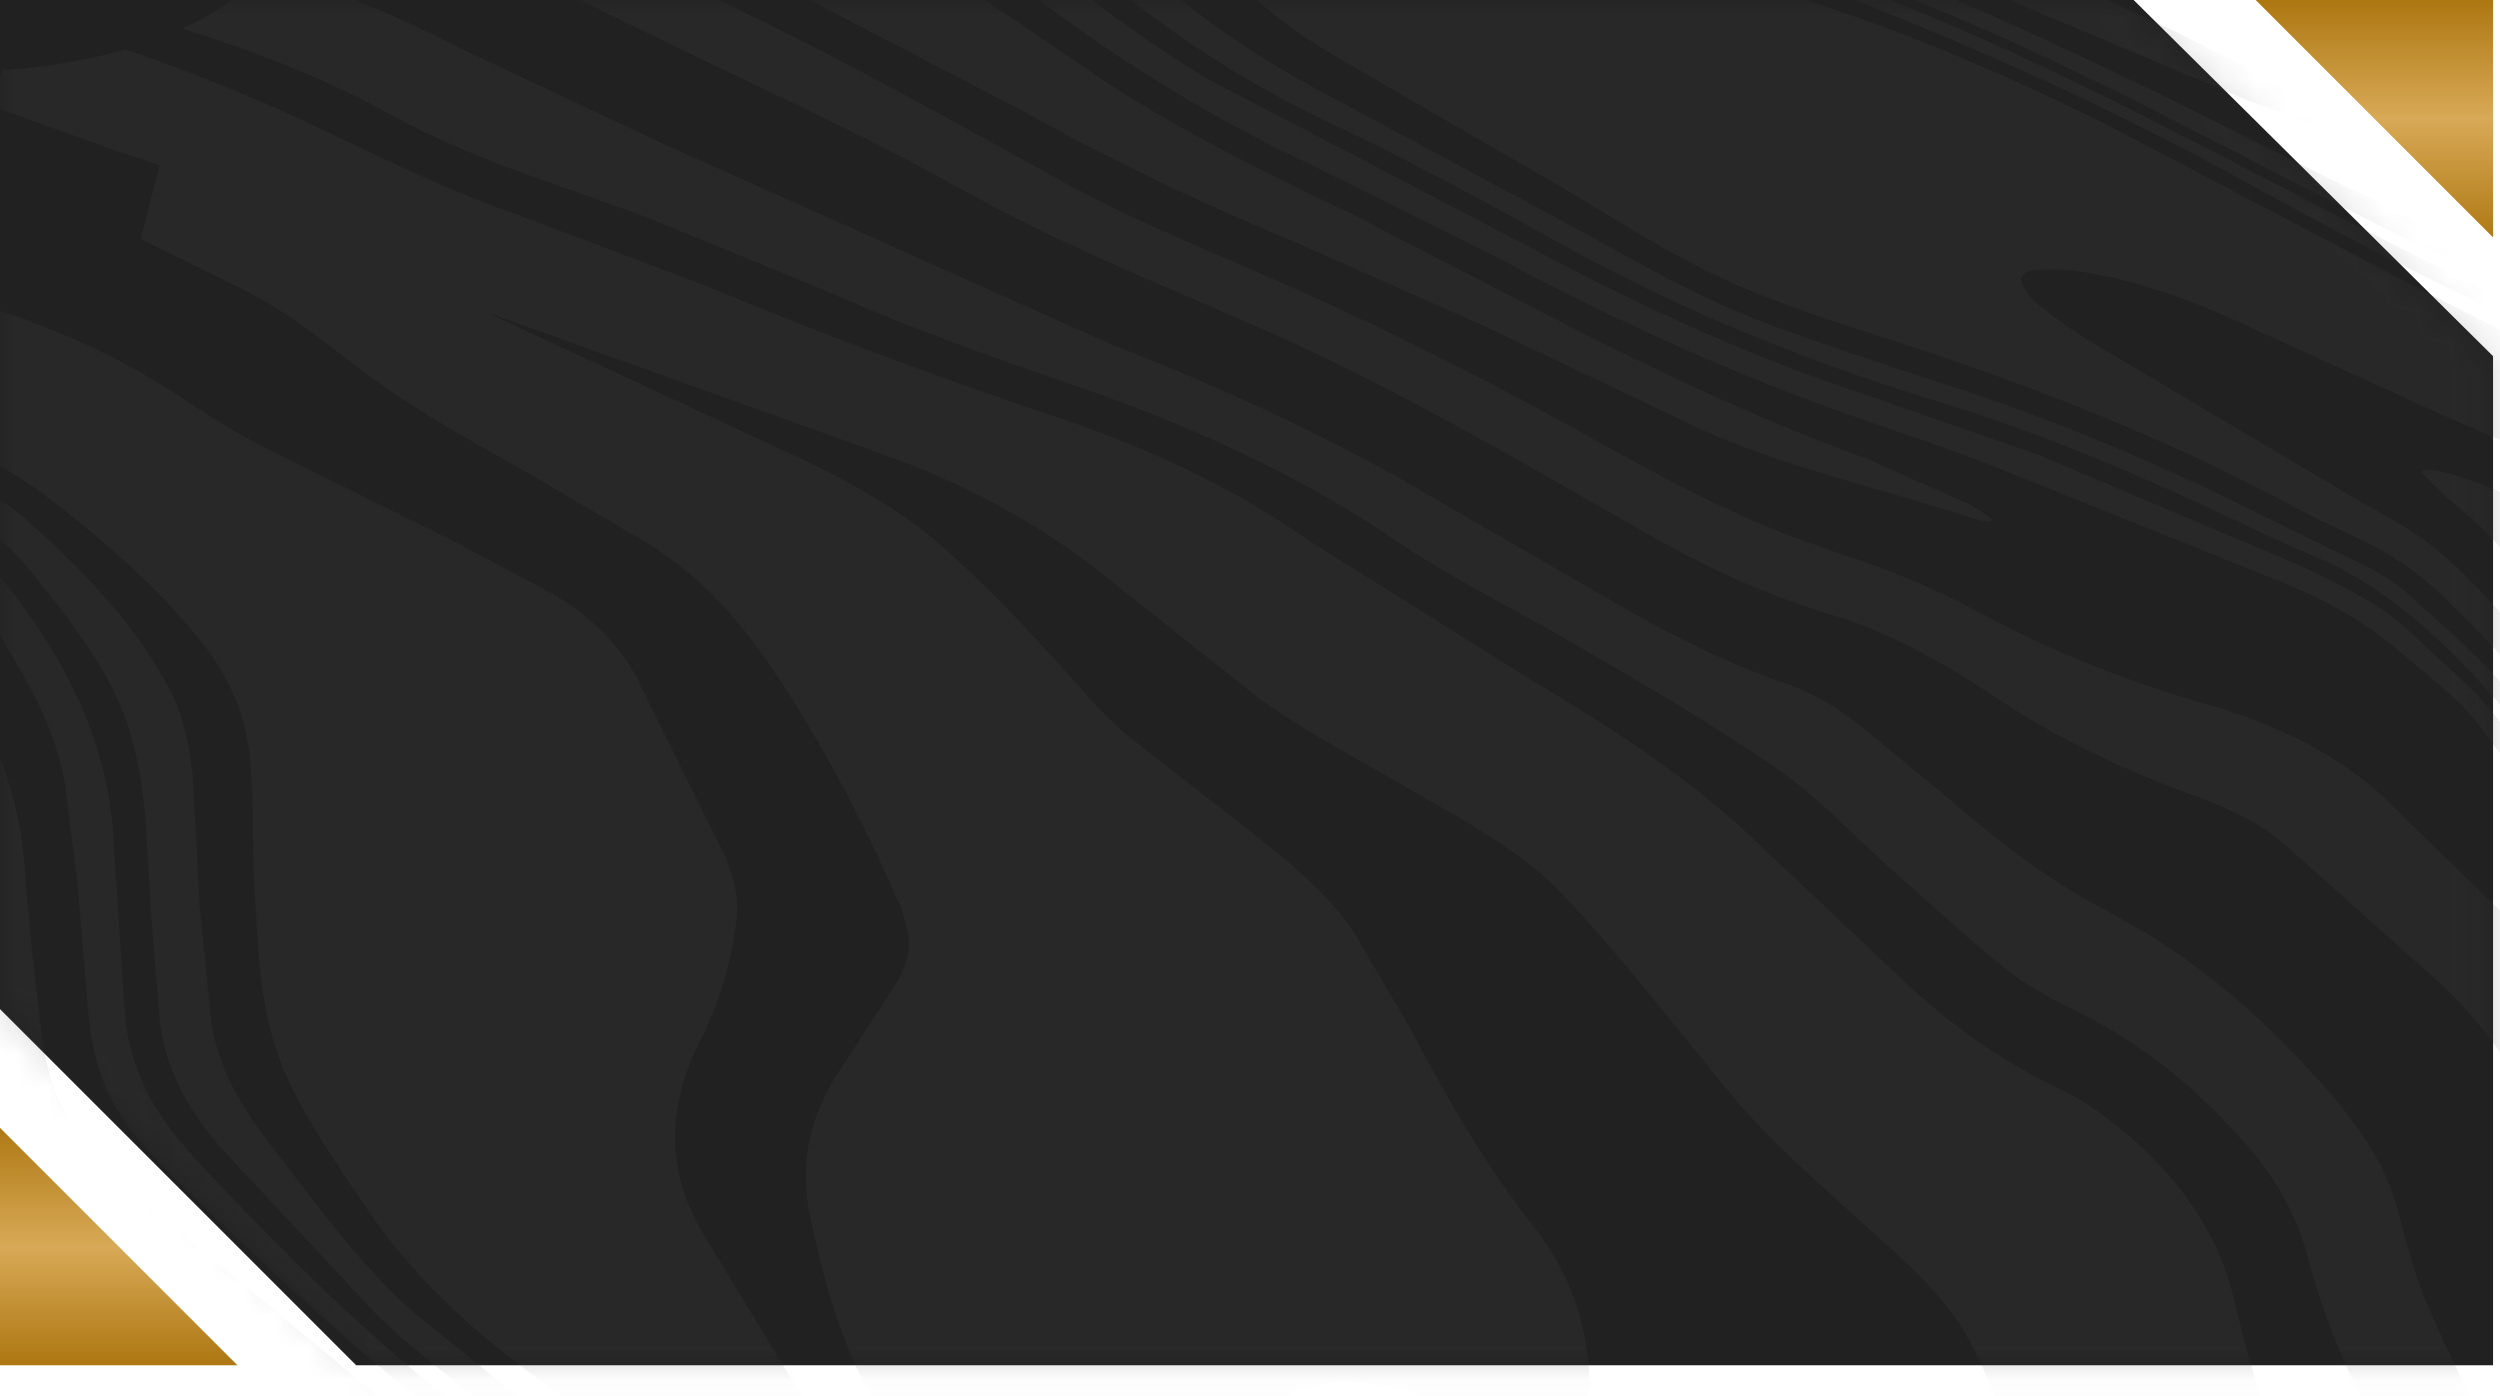 <svg xmlns="http://www.w3.org/2000/svg" width="77" height="43" fill="none" xmlns:v="https://vecta.io/nano"><path d="M0 0h65.716l11.07 10.97v31.08H10.97L0 31.08V0z" fill="#212121"/><mask id="A" maskUnits="userSpaceOnUse" x="0" y="0" width="77" height="43" mask-type="alpha"><path d="M0 0h65.716l11.07 10.97v31.08H10.97L0 31.08V0z" fill="#212121"/></mask><g mask="url(#A)"><g opacity=".2"><path d="M73.864 37.316c-.37-1.439-1.271-2.735-2.399-3.989-1.483-1.648-3.145-3.206-5.281-4.541l-1.304-.74c-1.993-1.036-3.552-2.316-5.07-3.623l-2.484-2.049c-.67-.538-1.439-1.015-2.393-1.345-2.029-.701-3.775-1.638-5.468-2.623l-6.406-3.702c-2.771-1.538-5.753-2.899-8.889-4.12l-6.871-3.077-6.873-3.077-6.595-3.105c-1.753-.919-3.649-1.674-5.658-2.3C7.499-.163 6.586.438 5.614.884c2.285.705 4.44 1.556 6.39 2.629 1.512.832 3.19 1.512 4.946 2.115l2.971 1.062 5.66 2.325c2.359 1.049 4.855 1.946 7.381 2.81 3.726 1.275 7.106 2.838 10.005 4.808 1.664 1.131 3.584 2.078 5.376 3.116 2.182 1.265 4.373 2.535 6.373 3.913 1.321.91 2.309 2.018 3.455 3.033 1.185 1.051 2.333 2.12 3.592 3.134.614.495 1.394.922 2.184 1.31 2.268 1.117 3.871 2.564 5.258 4.135.968 1.097 1.569 2.267 1.893 3.505.534 2.049 1.448 4.033 2.493 5.998a10.99 10.99 0 0 1 .307.627h3.249a11.93 11.93 0 0 0-.235-.58c-.681-1.554-1.489-3.084-2.148-4.641-.398-.939-.652-1.905-.899-2.867v-.001zm-35.176 6.912c.365-1.052 1.261-1.618 2.593-1.655 1.161-.032 2.222.268 3.249.668l1.981.812a4.83 4.83 0 0 0 .959.25c.593.094.999-.099 1.226-.568.286-.589.29-1.207.222-1.825-.162-1.469-.677-2.856-1.651-4.091-1.524-1.932-2.703-4.002-3.812-6.108l-1.773-3.023c-.828-1.227-2.05-2.202-3.274-3.162l-3.653-2.847c-.697-.586-1.286-1.264-1.876-1.928-1.204-1.354-2.457-2.672-3.842-3.904-1.432-1.274-3.19-2.178-5.008-3.018l-8.424-3.917c-1.303-.606-2.453-1.379-3.545-2.214-1.324-1.012-2.798-1.839-4.449-2.449a24.48 24.48 0 0 1-2.458-1.071l-.817 3.176.137.072 3.17 1.571c1.255.653 2.317 1.502 3.397 2.333 1.64 1.264 3.517 2.269 5.355 3.317l3.58 2.101c1.641 1.027 2.821 2.382 3.813 3.852 1.561 2.313 2.816 4.739 3.906 7.225.093.211.148.434.212.653.197.675.049 1.296-.366 1.904l-1.767 2.736c-.878 1.37-1.144 2.821-.82 4.345.369 1.739.822 3.458 1.639 5.1.531 1.068 1.254 2.044 2.043 2.988h9.849c-.005-.441.053-.882.207-1.324h-.001zM80.186-.601L75.5-2.602l-.724-.324-13.433-.002 5.803 2.47 11.927 5.379c1.761.825 3.347 1.803 5.007 2.716 1.423.783 2.978 1.415 4.628 1.931-4.287-3.652-5.991-6.962-6.65-9.253a32.18 32.18 0 0 0-1.871-.917l-.001.001zM.127 40.521c8.218.435 9.152 4.883 9.152 4.883h5.233a34.47 34.47 0 0 0-1.019-.864l-9.031-7.493c-1.406-1.178-2.525-2.461-2.931-3.94-.204-.745-.282-1.506-.369-2.263-.153-1.334-.3-2.668-.393-4.004-.091-1.326-.375-2.638-.934-3.908a37.29 37.29 0 0 0-2.223-4.297c-.523-.862-1.308-1.565-2.302-2.117l-1.6 4.824L.126 40.521h.001z" fill="#444"/><path d="M68.789 39.951c-.517-2.13-1.86-4.011-4.066-5.639-.378-.28-.802-.545-1.265-.765-2.131-1.01-3.765-2.294-5.207-3.7l-4.46-4.206c-1.898-1.751-4.215-3.269-6.648-4.708l-6.89-4.318c-2.253-1.594-4.934-2.849-7.907-3.838a154.4 154.4 0 0 1-10.558-3.956l-5.971-2.25c-2.145-.755-4.055-1.711-6.011-2.637a57.54 57.54 0 0 0-5.94-2.412c-2.001.574-3.789.627-3.789.627L-.29 3.258l3.866 1.383c2.179.699 4.197 1.534 5.989 2.592C11.196 8.196 13.072 8.93 15 9.62l12.058 4.323c2.785.979 5.103 2.286 7.069 3.867l4.726 3.756c1.341.954 2.906 1.78 4.399 2.644 1.685.975 3.454 1.907 4.684 3.146.954.961 1.786 1.973 2.633 2.975l2.526 3.102c1.255 1.579 2.9 2.994 4.495 4.433 1.133 1.021 2.287 2.042 2.96 3.234.786 1.392 1.271 2.83 1.44 4.303h8.68l-.024-.047c-.937-1.756-1.414-3.58-1.856-5.405l.001-.002zm-44.575 2.262l-2.608-4.295c-1.115-1.947-1.035-3.914-.039-5.87a10.85 10.85 0 0 0 1.12-3.781c.072-.656-.11-1.353-.4-1.99l-2.68-5.4c-.524-1.018-1.416-1.906-2.662-2.626l-2.864-1.526-6.145-3.054c-.892-.459-1.692-.994-2.494-1.519-1.737-1.138-3.726-2.05-5.958-2.744l-1.629-.56-1.382 4.166.145.037c1.94.491 3.558 1.274 4.887 2.292 1.796 1.376 3.423 2.829 4.702 4.43.839 1.05 1.309 2.162 1.462 3.342.184 1.423.08 2.849.173 4.27.119 1.833.127 3.68.865 5.476.617 1.501 1.614 2.908 2.567 4.328 1.347 2.007 3.207 3.797 5.487 5.411 1.229.87 2.254 1.809 3.124 2.803h6.904c-.98-1.021-1.875-2.074-2.573-3.191l-.001.001zm57.296-7.159c-.566-2.177-1.691-4.231-3.573-6.095l-4.162-4.052c-1.421-1.464-3.383-2.519-5.798-3.212-2.541-.729-4.854-1.663-6.973-2.809-1.326-.717-2.768-1.325-4.321-1.826l-1.556-.558c-2.407-.932-4.506-2.123-6.619-3.293-3.184-1.764-6.495-3.411-9.988-4.917-1.993-.86-4.014-1.715-5.827-2.716-3.06-1.691-6.103-3.392-9.309-4.969-2.423-1.192-4.83-2.4-7.364-3.495l-5.05.006c2.335.777 4.543 1.677 6.623 2.733 3.028 1.537 6.177 2.974 9.231 4.492 1.792.891 3.443 1.9 5.258 2.77 2.118 1.016 4.338 1.945 6.525 2.9 4.382 1.913 8.256 4.219 12.202 6.467 1.738.99 3.584 1.852 5.704 2.487.919.274 1.769.668 2.563 1.077.872.448 1.676.956 2.453 1.473 1.805 1.201 3.852 2.194 6.115 3.012 1.071.387 2.03.868 2.758 1.506l4.693 4.195c1.882 1.767 3.085 3.713 3.516 5.846.218 1.078.401 2.167.796 3.222.639 1.711 1.425 3.4 2.173 5.093l.126.301c.173-1.659.664-3.201 1.347-4.609a55.02 55.02 0 0 1-1.546-5.029h.002zM69.144 3.056l3.423 1.23c.208.072.46.092.692.137l.091-.096-.846-.53L67.008.968 58.5-2.926l-3.938.002 3.984 1.514 10.598 4.466zm-37.488.445c2.612 1.453 5.361 2.764 8.255 3.968l5.732 2.538 6.634 3.16c2.65 1.226 5.761 1.891 8.637 2.845.108.036.245.039.367.057l.078-.073c-.236-.156-.442-.338-.713-.464l-3.156-1.407c-3.605-1.302-6.872-2.905-10.09-4.555l-5.676-2.931c-2.89-1.4-5.777-2.793-8.245-4.51l-6.698-4.55c-.229-.158-.453-.317-.67-.48l-6.86.008 2.061 1.006L31.658 3.5l-.001.002zm63.957 12.385l-5.09-1.275-2.856-.579c-1.985-.386-3.736-1.08-5.544-1.701-2.925-1.005-5.479-2.344-8.045-3.667l-9.21-4.834c-2.905-1.438-5.95-2.768-9.244-3.828-1.405-.452-2.899-.804-4.39-1.132-1.456-.32-2.869-.679-4.085-1.289a9.68 9.68 0 0 0-1.195-.5l-8.872.008a1.08 1.08 0 0 0-.011.489c.136.72.6 1.358 1.179 1.967C39.28.63 40.682 1.498 42.162 2.33l5.979 3.465c1.834 1.073 3.555 2.238 5.649 3.107 1.377.572 2.854 1.054 4.325 1.526 4.524 1.453 8.795 3.148 12.663 5.246.618.335 1.283.634 1.933.945 1.029.493 1.872 1.092 2.572 1.781 1.311 1.289 2.569 2.592 3.536 4.011.725 1.065 1.837 1.993 3.019 2.875 1.759 1.311 3.269 2.725 4.5 4.265a23.06 23.06 0 0 0 1.904 2.109c.344.336.661.679.951 1.027.314-.255.613-.488.893-.697-2.22-2.488-4.5-4.952-7.606-7.062-1.749-1.188-2.935-2.608-3.971-4.098-.974-1.402-2.088-2.779-3.574-3.992-.725-.591-1.691-1.064-2.561-1.581l-7.999-4.743c-.589-.353-1.113-.755-1.622-1.157-.221-.176-.365-.403-.473-.621-.105-.213.069-.402.419-.418.449-.022.922-.023 1.356.044 1.709.26 3.22.808 4.645 1.439l6.603 3.013 4.32 1.885a16.06 16.06 0 0 1 1.361.696c1.391.783 3.051 1.128 4.859 1.214 3.243.155 6.429.511 9.578 1.028a12.03 12.03 0 0 1 1.859.458 10.06 10.06 0 0 0-1.058-2.036c-.201-.06-.404-.117-.611-.171h.001zm2.049 3.518c-.566-.229-1.176-.408-1.86-.505-2.996-.424-6.019-.638-9.095-.448-2.136.131-4.137-.117-5.828-1.012-.735-.389-1.386-.846-2.055-1.285-1.019-.669-2.146-1.24-3.51-1.596-.198-.052-.422-.064-.634-.094l-.096.079.465.49c.629.581 1.365 1.126 1.883 1.746l2.892 3.763c1.001 1.463 2.358 2.755 4.126 3.872 2.695 1.702 5.069 3.55 6.989 5.655l.715.828.405-.25a13.47 13.47 0 0 0 1.967-1.419c-.569-.981-1.197-1.947-1.965-2.875-.605-.731-1.377-1.404-2.057-2.109-.411-.425-.856-.843-1.173-1.297-.505-.724-.246-1.316.7-1.832.882-.482 1.933-.719 3.068-.806l2.422-.134c1.061-.04 1.971.159 2.802.485a8.2 8.2 0 0 0-.16-1.258h-.001zm-23.816.608c.934.804 1.973 1.56 2.626 2.483.929 1.313 2.139 2.517 3.448 3.685 1.445 1.289 2.723 2.636 3.601 4.129L85.203 33l1.339 2.144.793-.805c-.398-.623-.843-1.235-1.333-1.839-.745-.917-1.343-1.883-1.981-2.835-.939-1.4-2.237-2.66-3.662-3.87-1.369-1.164-2.489-2.418-3.491-3.726-.583-.761-1.401-1.45-2.154-2.154-.487-.455-.976-.926-1.594-1.303a22.11 22.11 0 0 0-2.653-1.351L62.759 14l-5.16-1.793c-3.251-1.068-6.227-2.395-9.069-3.852l-6.052-3.169-5.151-2.681C35.859 1.642 34.532.676 33.23-.293l-3.18-2.611-2.108.002.618.48L33.064.774c2.153 1.548 4.504 2.956 7.103 4.197l5.89 2.925c3.063 1.642 6.265 3.154 9.712 4.448 1.816.682 3.72 1.271 5.519 1.971l8.413 3.378c1.607.623 3.022 1.349 4.148 2.319h-.004zM70.304 4.785c-3.499-1.771-7.033-3.506-10.75-5.088-2.294-.976-4.639-1.889-7.137-2.62l-2.333.002a42.09 42.09 0 0 0 1.271.325c3.223.771 6.105 1.944 8.96 3.157 3.713 1.577 7.117 3.403 10.589 5.177 3.21 1.641 6.468 3.252 10.003 4.598 3.251 1.238 6.634 2.318 10.316 2.967a83.28 83.28 0 0 1 3.22.652 14.07 14.07 0 0 0-1.394-1.172c-3.454-.578-6.706-1.496-9.84-2.583-4.533-1.572-8.858-3.368-12.902-5.415h-.001z" fill="#444"/><path d="M81.881 26.125c-1.736-1.389-3.291-2.841-4.395-4.486-.832-1.239-2.178-2.282-3.365-3.382-.303-.281-.695-.535-1.112-.749l-3.218-1.575c-3.147-1.592-6.471-3.004-10.063-4.157a143.67 143.67 0 0 1-5.011-1.7c-2.427-.88-4.447-2.103-6.559-3.248L41.3 3.146c-2.347-1.219-4.424-2.59-6.109-4.195-.612-.584-1.156-1.189-1.474-1.858l-2.111.002c.272.347.601.677.955.997 2.381 2.157 5.089 4.125 8.423 5.705 2.403 1.138 4.682 2.369 6.931 3.625 3.533 1.973 7.406 3.609 11.644 4.902 3.455 1.053 6.607 2.421 9.666 3.88.628.299 1.26.598 1.918.869 1.553.639 2.712 1.505 3.769 2.464 1.167 1.056 2.126 2.174 3.041 3.323.768.964 1.709 1.886 2.738 2.747 1.86 1.555 3.384 3.218 4.574 5.021.555.841 1.251 1.646 1.933 2.45.223.263.429.529.624.797l.522-.471a12.4 12.4 0 0 0-.428-.522c-.877-1.011-1.772-2.02-2.544-3.065-.97-1.311-2.079-2.561-3.494-3.692l.001.001zM76.653 8.986c-3.771-1.827-7.382-3.781-11.101-5.648-3.569-1.792-7.275-3.481-11.388-4.75-1.237-.382-2.529-.696-3.816-1.006-.606-.146-1.194-.309-1.755-.502h-1.185c1.088.476 2.259.841 3.523 1.105 2.151.449 4.213 1.038 6.142 1.794 4.27 1.673 8.315 3.54 12.11 5.637 3.303 1.825 6.712 3.578 10.342 5.13 3.182 1.361 6.572 2.482 10.284 3.179 1.875.352 3.699.818 5.524 1.271l.318.079c-.174-.218-.35-.425-.527-.62l-1.212-.274c-2.151-.486-4.361-.877-6.46-1.438-3.85-1.029-7.458-2.341-10.799-3.959l-.001.001zM1.123 17.8c.99 1.258 1.976 2.517 2.564 3.881.487 1.128.665 2.29.787 3.451l.202 3.312.26 3.126c.193 1.394.889 2.702 1.987 3.91l4.651 4.982c1.238 1.198 2.709 2.306 4.164 3.407a15.83 15.83 0 0 1 1.749 1.536h1.162c-.657-.71-1.406-1.388-2.265-2.031l-3.759-3.051c-1.752-1.604-2.993-3.397-4.354-5.143-.922-1.182-1.583-2.425-1.77-3.746l-.352-3.537-.208-3.855c-.079-.982-.263-1.96-.764-2.9-.97-1.816-2.479-3.448-4.214-4.997-1.235-1.104-2.819-1.914-4.715-2.447l-.224.675c2.221.743 3.896 1.902 5.098 3.428V17.8zM.32 20.121c.804 1.296 1.445 2.623 1.678 4.014l.384 3.015.319 3.824c.105 1.446.472 2.856 1.578 4.138.645.747 1.39 1.46 2.13 2.171 2.564 2.469 5.209 4.9 8.224 7.16a17.31 17.31 0 0 1 1.173.961h.897a15.65 15.65 0 0 0-1.601-1.341c-3.039-2.221-5.552-4.674-7.957-7.18-1.012-1.054-2.052-2.094-2.633-3.287-.395-.811-.622-1.642-.678-2.491l-.35-5.433c-.201-2.983-1.607-5.742-3.848-8.339-.933-1.081-2.221-1.875-3.781-2.447l-.208.627c1.539.662 2.737 1.577 3.546 2.777.406.602.751 1.22 1.129 1.83l-.001-.001z" fill="#444"/></g></g><path d="M69.474 0h7.313v7.313L69.474 0z" fill="url(#B)"/><path d="M7.313 42.05H0v-7.313l7.313 7.313z" fill="url(#C)"/><defs><linearGradient id="B" x1="73.13" y1="7.655" x2="73.13" y2="-.134" gradientUnits="userSpaceOnUse"><stop stop-color="#ab750f"/><stop offset=".516" stop-color="#d8a956"/><stop offset="1" stop-color="#ab750f"/></linearGradient><linearGradient id="C" x1="3.656" y1="34.395" x2="3.656" y2="42.184" gradientUnits="userSpaceOnUse"><stop stop-color="#ab750f"/><stop offset=".516" stop-color="#d8a956"/><stop offset="1" stop-color="#ab750f"/></linearGradient></defs></svg>